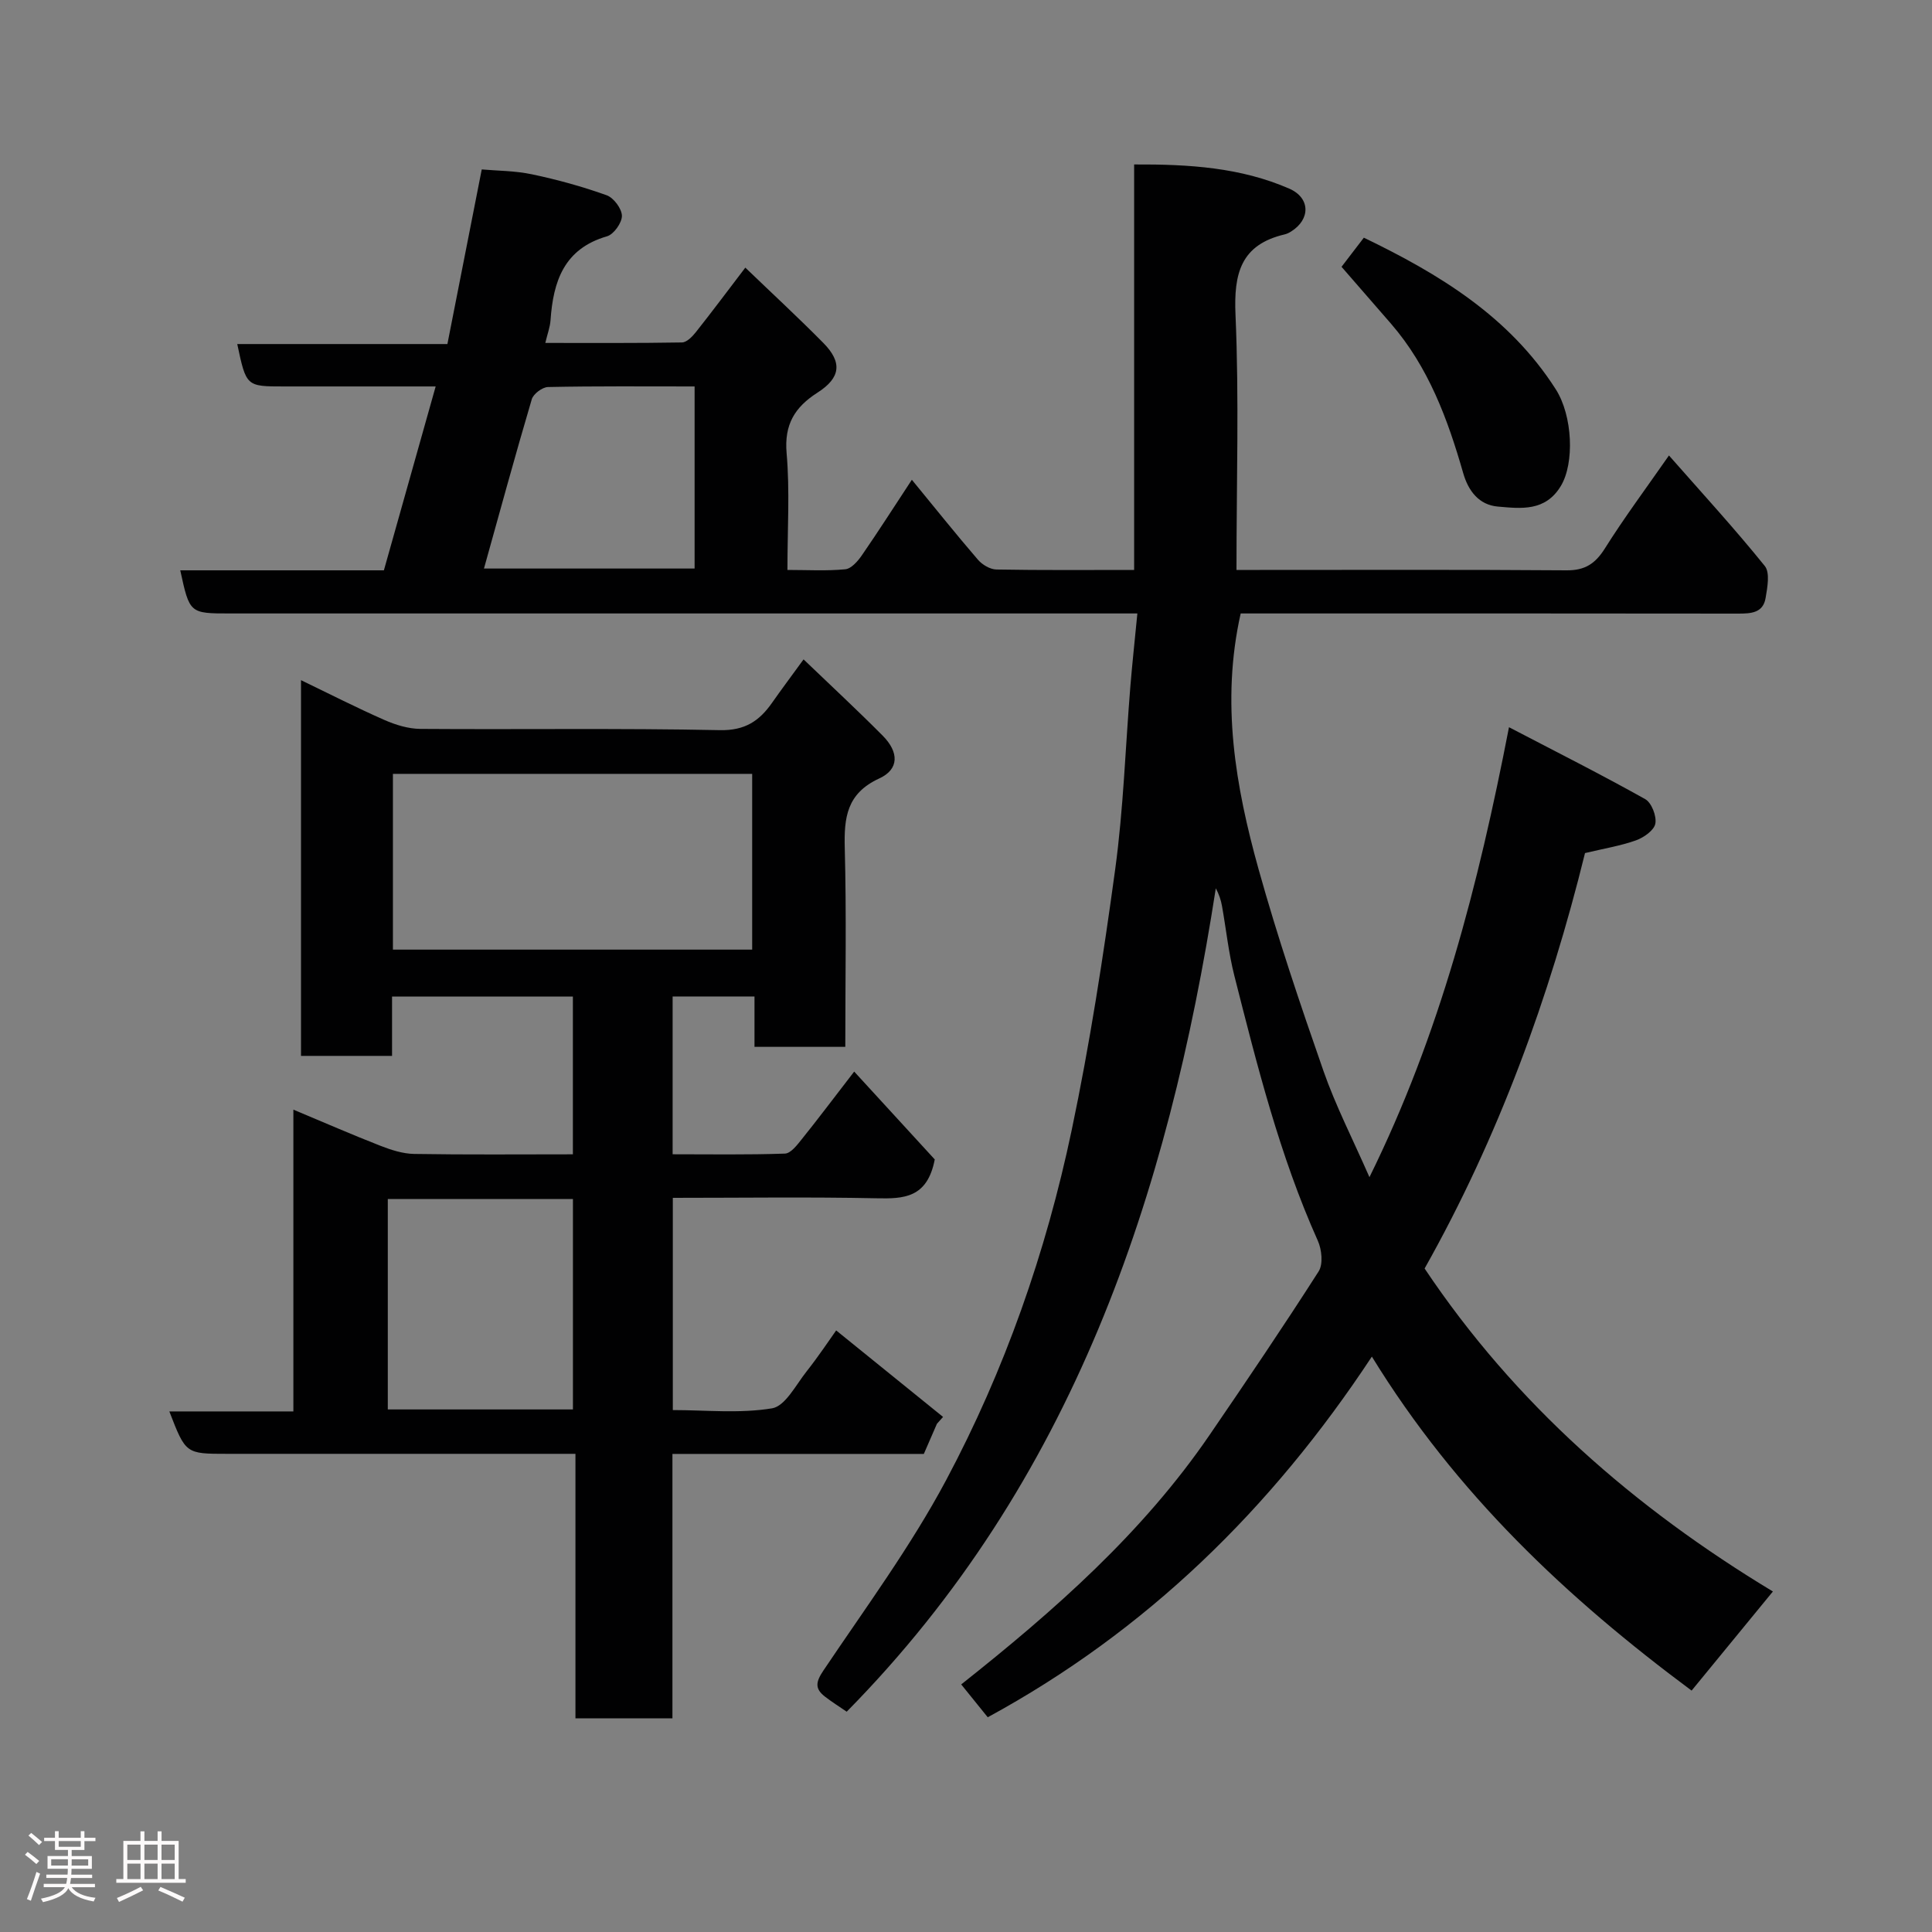 <svg enable-background="new 0 0 400 400" viewBox="0 0 400 400" xmlns="http://www.w3.org/2000/svg"><rect x="0" y="0" width="400" height="400" fill="#808080" stroke="none"/><path d="m5.17 384 .55-.58c.85.61 1.65 1.24 2.4 1.87l-.59.64c-.83-.73-1.62-1.38-2.36-1.93m1.22 9.53-.82-.34c.71-1.76 1.37-3.64 1.98-5.63.24.13.5.25.76.36-.6 1.67-1.24 3.54-1.92 5.61m-.5-13.5.57-.54c.56.44 1.31 1.06 2.26 1.87l-.64.64c-.68-.66-1.41-1.32-2.19-1.97m3.25.46h2.24v-1.36h.77v1.36h4.57v-1.36h.76v1.36h2.28v.69h-2.28v1.84h-2.64v1.26h4.18v2.64h-4.21c0 .45-.02.86-.05 1.21h4.32v.69h-4.38c-.04.34-.1.75-.19 1.22h5.15v.69h-4.82c.87 1.19 2.51 1.92 4.93 2.19-.17.31-.3.57-.37.76-2.77-.49-4.52-1.41-5.26-2.76-.56 1.26-2.3 2.23-5.24 2.9-.12-.24-.26-.48-.43-.72 2.73-.55 4.38-1.34 4.96-2.38h-4.38v-.69h4.65c.1-.38.17-.79.21-1.22h-4.32v-.69h4.4c.03-.34.05-.75.05-1.21h-4.2v-2.64h4.23v-1.26h-2.69v-1.84h-2.24zm1.46 4.46v1.29h3.45c.01-.4.02-.57.01-.53v-.32-.45h-3.46zm1.55-2.59h4.57v-1.19h-4.57zm6.11 2.59h-3.42v.77c-.02.19-.01.37-.02.53h3.44z" fill="#fcfafa"/><path d="m32.63 379.16h.82v1.98h3.54v7.89h1.46v.78h-14.37v-.78h1.46v-7.89h3.54v-1.98h.82v1.98h2.73zm-3.49 11.48.5.73c-1.61.82-3.28 1.63-5 2.41-.13-.27-.28-.55-.44-.82 1.75-.72 3.4-1.49 4.94-2.32m-2.78-5.55h2.73v-3.18h-2.73zm0 3.95h2.73v-3.2h-2.73zm3.54-3.95h2.73v-3.18h-2.73zm0 3.95h2.73v-3.2h-2.73zm7.89 4.68c-1.84-.92-3.51-1.7-5.02-2.32l.45-.73c1.89.8 3.57 1.55 5.04 2.23zm-1.62-11.81h-2.73v3.18h2.73zm-2.73 7.13h2.73v-3.2h-2.73z" fill="#fcfafa"/><g fill="#010102"><path d="m204.5 355.54c-1.89-2.34-3.63-4.49-5.49-6.8 19.36-15.34 37.59-31.4 51.48-51.73 7.64-11.17 15.23-22.38 22.52-33.78.96-1.5.65-4.53-.17-6.35-7.9-17.63-12.56-36.26-17.28-54.86-1.2-4.73-1.7-9.64-2.56-14.45-.22-1.23-.62-2.43-1.28-3.66-9.89 63.74-29.58 122.94-76.42 170.48-1.63-1.12-3.12-2.05-4.51-3.13-2.12-1.64-1.9-3.03-.33-5.37 8.72-12.99 18.08-25.67 25.42-39.43 12.14-22.77 20.67-47.15 25.99-72.42 3.76-17.87 6.55-35.97 9.02-54.07 1.71-12.54 2.11-25.25 3.14-37.88.39-4.75.91-9.49 1.45-15.08-2.53 0-4.45 0-6.36 0-60.49 0-120.98 0-181.48 0-8.38 0-8.38 0-10.32-8.93h42.16c3.57-12.66 7.07-25.11 10.72-38.07-10.79 0-21.09 0-31.4 0-7.82 0-7.82 0-9.68-8.78h43.51c2.37-12.06 4.66-23.7 7.11-36.15 3.12.28 6.84.26 10.4 1.01 5.23 1.1 10.42 2.53 15.45 4.33 1.46.52 3.14 2.77 3.17 4.25.02 1.45-1.68 3.84-3.07 4.25-8.92 2.57-11.15 9.32-11.71 17.39-.1 1.41-.63 2.8-1.08 4.69 9.69 0 19 .06 28.3-.1.98-.02 2.13-1.2 2.86-2.12 3.33-4.2 6.53-8.49 10.25-13.37 5.52 5.31 10.97 10.34 16.17 15.61 3.93 3.99 3.59 7.18-1.2 10.25-4.72 3.02-6.94 6.59-6.42 12.57.68 7.76.17 15.62.17 24.16 4.15 0 8.09.24 11.98-.14 1.24-.12 2.59-1.67 3.43-2.89 3.42-4.95 6.65-10.02 10.35-15.64 4.78 5.82 9.13 11.27 13.68 16.55.89 1.04 2.51 2 3.82 2.03 9.32.17 18.65.09 28.52.09 0-27.91 0-55.63 0-83.95 11.38-.06 22.06.62 32.13 5.01 4.38 1.92 4.4 6.36.37 8.87-.41.26-.87.49-1.34.6-9.06 2.13-10.56 8.05-10.17 16.67.75 17.29.2 34.64.2 52.8h4.86c21.16 0 42.33-.08 63.49.08 3.81.03 5.94-1.38 7.93-4.54 3.99-6.35 8.48-12.38 13.26-19.24 6.95 7.9 13.64 15.19 19.84 22.88 1.11 1.38.54 4.43.17 6.62-.52 3.15-3.07 3.24-5.74 3.24-32.66-.05-65.32-.03-97.99-.03-1.79 0-3.57 0-4.95 0-4.12 18.37-1.07 35.81 3.7 52.94 3.93 14.08 8.62 27.97 13.44 41.78 2.52 7.21 6.04 14.06 9.52 21.99 14.6-29.6 22.52-60.34 28.89-93.16 9.94 5.18 19.18 9.84 28.2 14.89 1.32.74 2.39 3.51 2.1 5.07-.25 1.38-2.38 2.88-3.99 3.46-3.19 1.14-6.59 1.69-10.57 2.64-7.32 29.72-17.91 58.84-33.21 86.01 18.8 28.11 43.46 49.57 72.11 66.87-5.71 6.96-11.27 13.74-16.83 20.52-25.75-19.12-48.72-40.69-66.2-69.15-20.85 31.61-46.76 56.86-79.53 74.67zm-60.69-275.53c-10.44 0-20.4-.09-30.35.12-1.17.02-3.03 1.42-3.36 2.53-3.44 11.62-6.62 23.31-9.9 35.05h43.61c0-12.56 0-24.8 0-37.7z"/><path d="m139.22 355.77c-7.17 0-13.44 0-20.08 0 0-18.16 0-36.1 0-54.77-2.12 0-3.87 0-5.62 0-22.16 0-44.33 0-66.49 0-8.58 0-8.58 0-11.97-8.78h25.68c0-20.76 0-41.02 0-62.48 6.5 2.72 12.2 5.21 17.99 7.47 2.23.87 4.66 1.66 7.01 1.7 10.82.18 21.65.08 32.87.08 0-10.89 0-21.61 0-32.67-12.3 0-24.68 0-37.44 0v12.29c-6.41 0-12.47 0-18.85 0 0-25.7 0-51.45 0-77.79 5.87 2.83 11.49 5.7 17.26 8.24 2.32 1.02 4.95 1.83 7.45 1.85 20.66.15 41.33-.17 61.99.26 5.22.11 8.19-1.9 10.83-5.67 1.96-2.8 4.02-5.54 6.52-8.98 5.71 5.48 11.16 10.53 16.39 15.8 3.38 3.41 3.42 6.95-.72 8.85-6.74 3.1-7.31 8.09-7.14 14.45.36 13.61.11 27.24.11 41.12-6.38 0-12.32 0-18.8 0 0-3.34 0-6.74 0-10.43-5.93 0-11.32 0-16.95 0v32.67c7.74 0 15.51.13 23.25-.14 1.21-.04 2.53-1.78 3.49-2.98 3.18-3.95 6.22-8 10.85-14 6.13 6.69 11.76 12.82 16.68 18.19-1.54 8.01-6.43 8.16-12.06 8.04-13.96-.29-27.92-.09-42.17-.09v43.94c6.77 0 13.81.75 20.54-.36 2.73-.45 4.93-4.83 7.13-7.61 2.52-3.19 4.78-6.6 6.15-8.52 7.42 6.01 14.78 11.96 22.13 17.91-.42.47-.84.94-1.27 1.42-.88 2.03-1.77 4.07-2.71 6.24-17.21 0-34.36 0-52.05 0zm-57.87-195.55v36.39h74.38c0-12.32 0-24.24 0-36.39-24.84 0-49.42 0-74.38 0zm37.27 131.59c0-14.86 0-29.23 0-43.56-12.97 0-25.56 0-38.33 0v43.56z"/><path d="m277.75 55.24c1.67-2.18 3.05-3.98 4.62-6.03 15.57 7.51 30.09 16.29 39.73 31.38 3.52 5.51 3.9 15.31 1.06 20.02-3.22 5.35-8.28 4.68-13.06 4.27-3.88-.34-6.1-3.22-7.16-6.93-3.2-11.16-7.18-21.95-14.93-30.91-3.42-3.95-6.85-7.88-10.26-11.8z"/></g></svg>